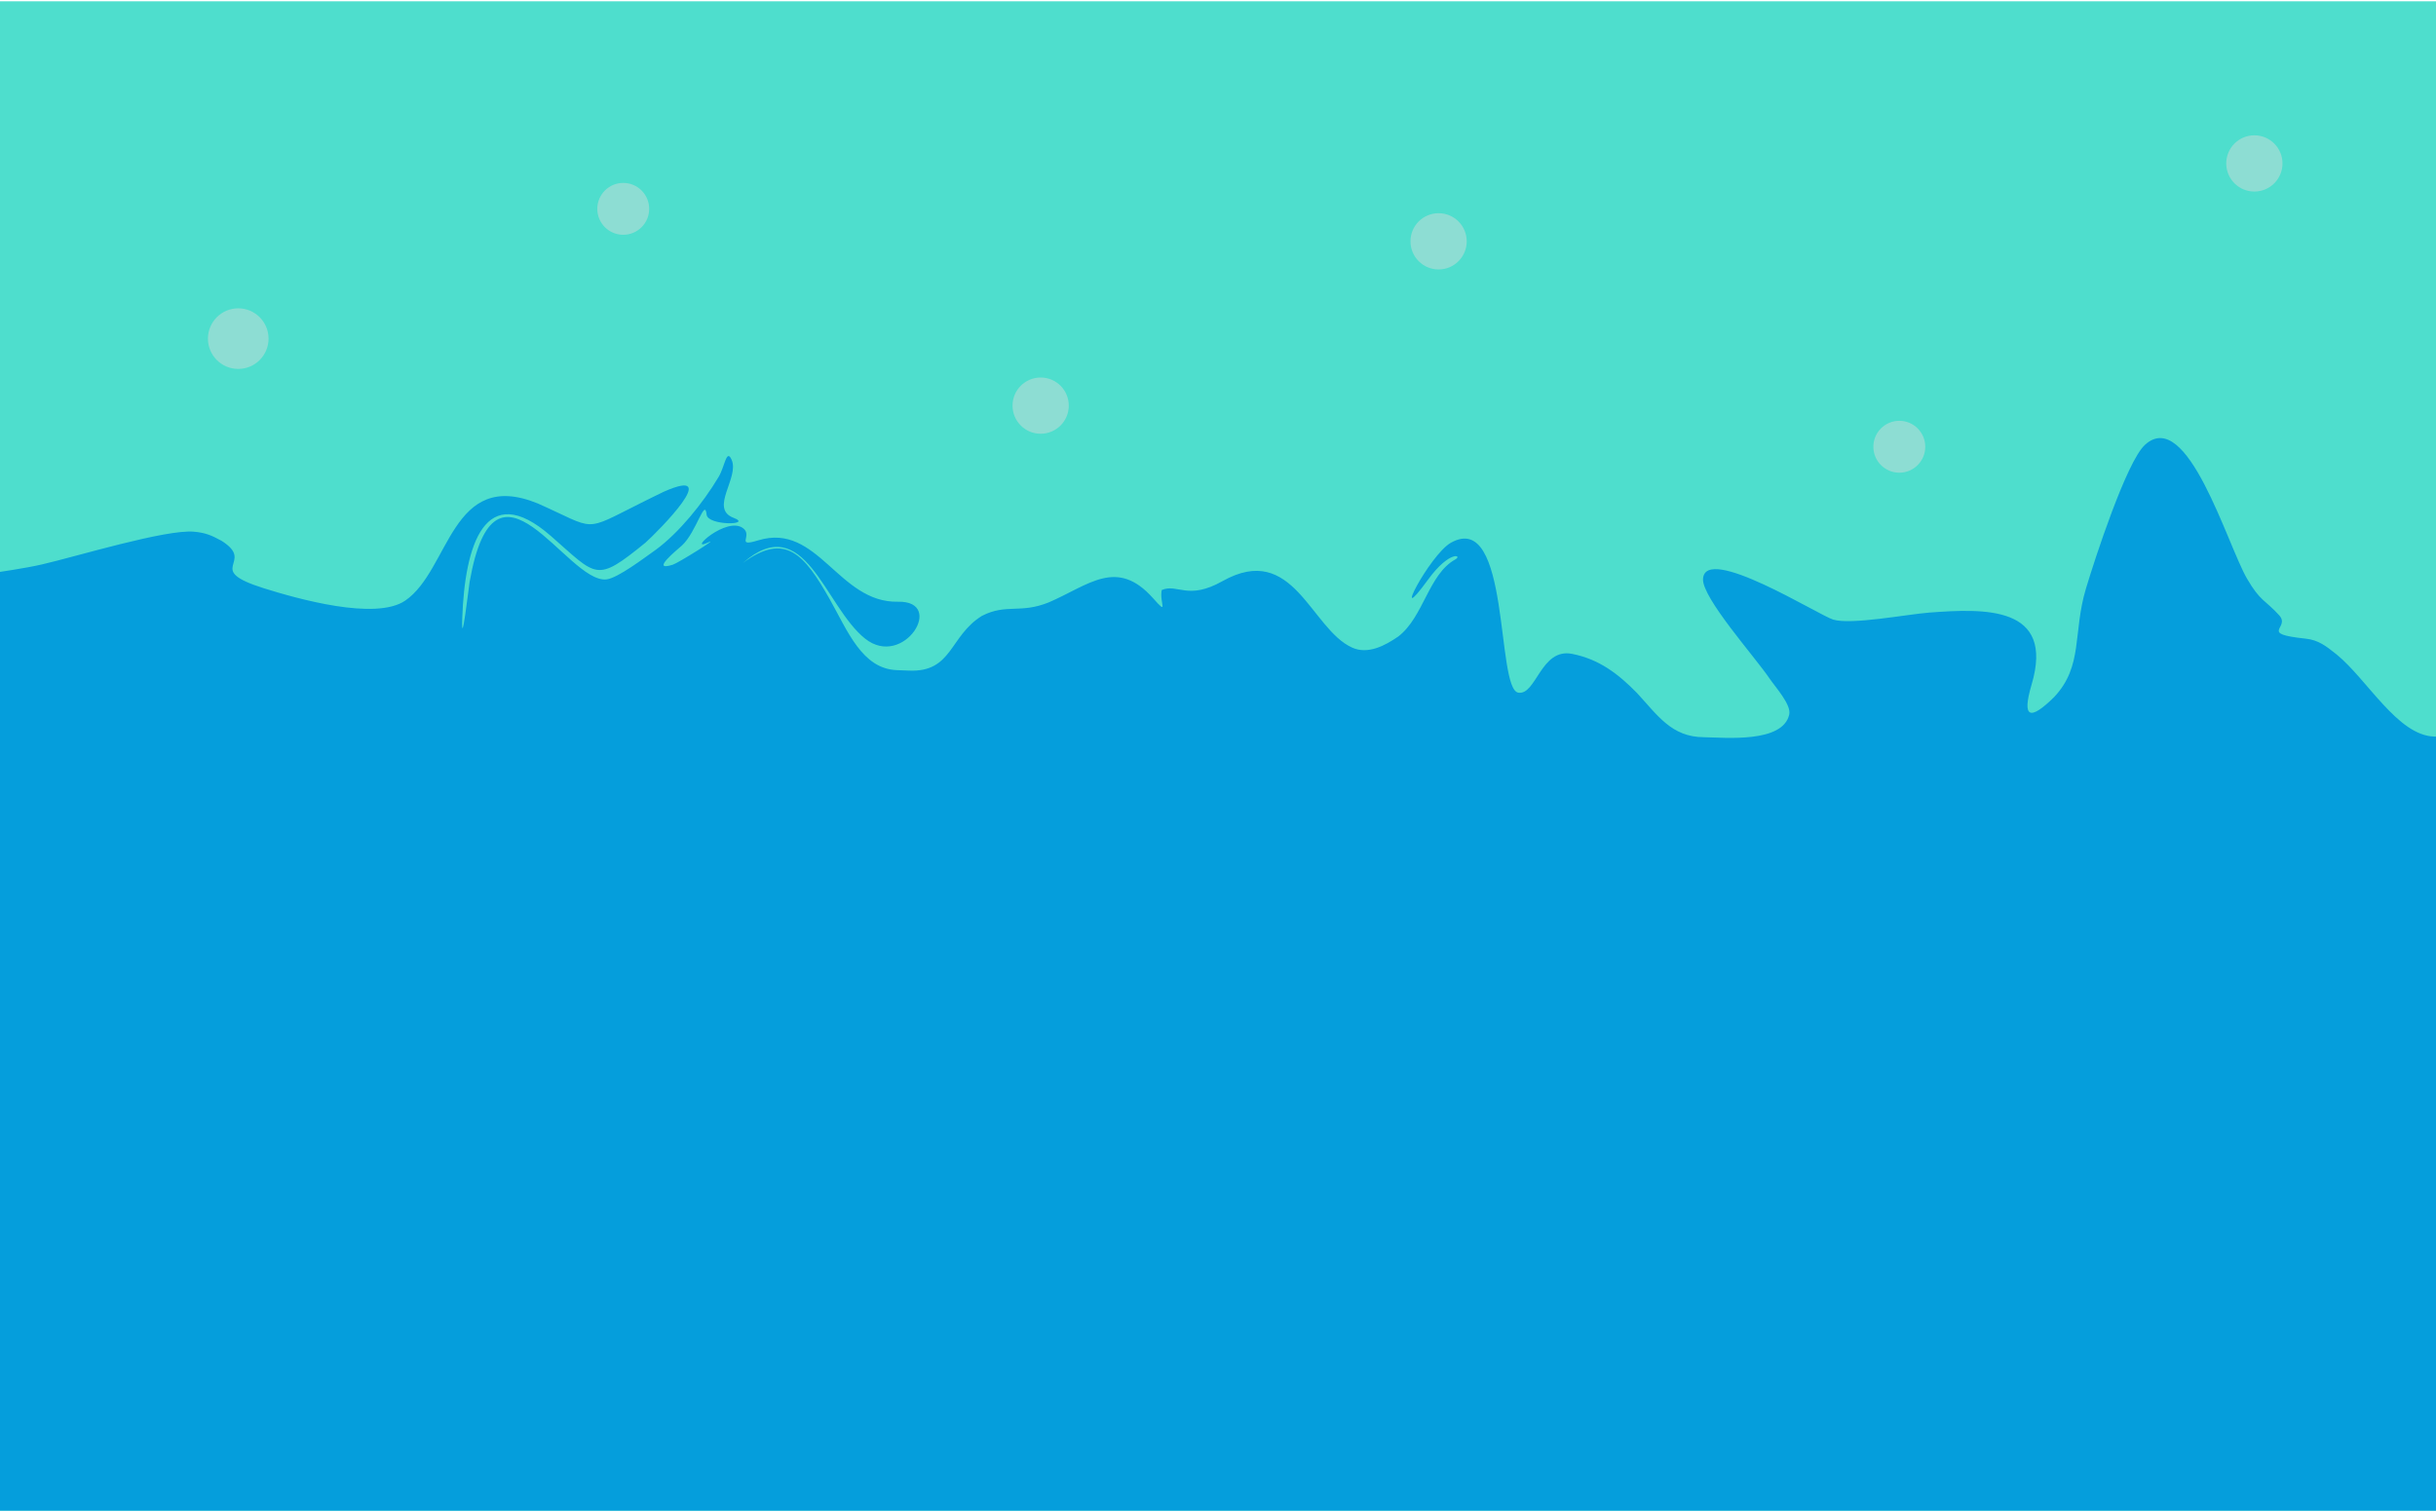 <?xml version="1.0" encoding="UTF-8"?>
<!DOCTYPE svg PUBLIC "-//W3C//DTD SVG 1.1//EN" "http://www.w3.org/Graphics/SVG/1.1/DTD/svg11.dtd">
<!-- Creator: CorelDRAW X7 -->
<svg xmlns="http://www.w3.org/2000/svg" xml:space="preserve" width="414mm" height="257mm" version="1.1" style="shape-rendering:geometricPrecision; text-rendering:geometricPrecision; image-rendering:optimizeQuality; fill-rule:evenodd; clip-rule:evenodd"
viewBox="0 0 41400 25700"
 xmlns:xlink="http://www.w3.org/1999/xlink">
 <defs>
  <style type="text/css">
   <![CDATA[
    .fil0 {fill:none}
    .fil2 {fill:#059EDC}
    .fil1 {fill:#4EDECD}
    .fil3 {fill:#8DDDD3}
   ]]>
  </style>
 </defs>
 <g id="Capa_x0020_1">
  <path class="fil0" d="M30101 13663c27,17 248,147 253,152"/>
  <path class="fil0" d="M30101 13663c27,17 248,147 253,152"/>
  <path class="fil0" d="M30101 13663c27,17 248,147 253,152"/>
  <path class="fil0" d="M30101 13663c27,17 248,147 253,152"/>
  <path class="fil0" d="M30101 13663c27,17 248,147 253,152"/>
  <path class="fil0" d="M30101 13663c27,17 248,147 253,152"/>
  <path class="fil0" d="M30101 13663c27,17 248,147 253,152"/>
  <path class="fil0" d="M30101 13663c27,17 248,147 253,152"/>
  <path class="fil0" d="M30101 13663c27,17 248,147 253,152"/>
  <path class="fil0" d="M30101 13663c27,17 248,147 253,152"/>
  <path class="fil0" d="M30101 13663c27,17 248,147 253,152"/>
  <path class="fil0" d="M30101 13663c27,17 248,147 253,152"/>
  <path class="fil0" d="M30101 13663c27,17 248,147 253,152"/>
  <path class="fil0" d="M30101 13663c27,17 248,147 253,152"/>
  <path class="fil0" d="M30101 13663c27,17 248,147 253,152"/>
  <path class="fil0" d="M30101 13663c27,17 248,147 253,152"/>
  <path class="fil0" d="M30101 13663c27,17 248,147 253,152"/>
  <path class="fil0" d="M30101 13663c27,17 248,147 253,152"/>
  <path class="fil0" d="M30101 13663c27,17 248,147 253,152"/>
  <path class="fil0" d="M30101 13663c27,17 248,147 253,152"/>
  <path class="fil0" d="M30101 13663c27,17 248,147 253,152"/>
  <path class="fil0" d="M30101 13663c27,17 248,147 253,152"/>
  <path class="fil0" d="M30101 13663c27,17 248,147 253,152"/>
  <path class="fil0" d="M30101 13663c27,17 248,147 253,152"/>
  <path class="fil0" d="M30101 13663c27,17 248,147 253,152"/>
  <path class="fil0" d="M30101 13663c27,17 248,147 253,152"/>
  <path class="fil0" d="M30101 13663c27,17 248,147 253,152"/>
  <path class="fil0" d="M30101 13663c27,17 248,147 253,152"/>
  <path class="fil0" d="M30101 13663c27,17 248,147 253,152"/>
  <path class="fil0" d="M30101 13663c27,17 248,147 253,152"/>
  <path class="fil0" d="M30101 13663c27,17 248,147 253,152"/>
  <path class="fil0" d="M30101 13663c27,17 248,147 253,152"/>
  <path class="fil0" d="M30101 13663c27,17 248,147 253,152"/>
  <path class="fil0" d="M30101 13663c27,17 248,147 253,152"/>
  <path class="fil0" d="M30101 13663c27,17 248,147 253,152"/>
  <path class="fil0" d="M30101 13663c27,17 248,147 253,152"/>
  <path class="fil0" d="M30101 13663c27,17 248,147 253,152"/>
  <path class="fil0" d="M30101 13663c27,17 248,147 253,152"/>
  <path class="fil0" d="M30101 13663c27,17 248,147 253,152"/>
  <path class="fil0" d="M30101 13663c27,17 248,147 253,152"/>
  <path class="fil0" d="M30101 13663c27,17 248,147 253,152"/>
  <path class="fil0" d="M30101 13663c27,17 248,147 253,152"/>
  <path class="fil0" d="M30101 13663c27,17 248,147 253,152"/>
  <path class="fil0" d="M30101 13663c27,17 248,147 253,152"/>
  <path class="fil0" d="M30101 13663c27,17 248,147 253,152"/>
  <path class="fil0" d="M30101 13663c27,17 248,147 253,152"/>
  <path class="fil0" d="M30101 13663c27,17 248,147 253,152"/>
  <path class="fil0" d="M26131 6605c27,17 248,148 254,153"/>
  <path class="fil0" d="M38555 10060c27,17 248,148 254,153"/>
  <path class="fil0" d="M30101 12523c27,17 248,147 253,152"/>
  <path class="fil0" d="M30591 13663c27,17 248,147 253,152"/>
  <path class="fil0" d="M34438 12266c27,17 248,147 254,152"/>
  <path class="fil0" d="M33923 10869c28,17 249,147 254,152"/>
  <rect class="fil1" x="-31" y="22" width="41462" height="25657"/>
  <path class="fil2" d="M41468 25678l-41536 0c0,-4157 9,-8313 2,-12470 -1,-520 -192,-692 -192,-753 399,5 -453,-575 -480,-593 -341,-225 -1618,-961 -1139,-1645 106,-152 408,-267 275,-105 -64,78 183,-84 281,-120 522,-191 1435,-261 2030,-397 581,-133 2108,-601 2589,-557 189,17 295,60 466,154 601,377 -327,479 722,808 557,174 1894,556 2401,209 760,-519 778,-2252 2251,-1652 1014,450 747,496 1764,-12 126,-64 253,-125 380,-187 1019,-451 -92,669 -312,866 -851,692 -817,577 -1611,-116 -1120,-977 -1461,172 -1503,1400 -20,591 113,-543 125,-615 437,-2492 1651,21 2323,-44 192,-18 655,-374 840,-503 390,-285 801,-790 1070,-1241 104,-174 133,-488 220,-290 136,308 -384,829 33,987 335,126 -439,137 -458,-54 -30,-299 -172,295 -417,522 -73,68 -559,455 -158,329 92,-29 817,-482 602,-379 -372,179 315,-457 595,-240 167,129 -142,326 258,204 1012,-308 1359,1067 2372,1044 820,-18 97,1148 -558,628 -696,-554 -1023,-2207 -2079,-1286 724,-534 1046,-148 1477,615 304,539 550,1184 1141,1206l207 8c741,31 684,-588 1240,-931 418,-213 648,-31 1138,-230 680,-294 1153,-761 1769,-70 276,311 104,75 148,-139 270,-114 440,182 1031,-150 1209,-680 1498,813 2207,1130 264,118 551,-30 782,-190 433,-333 512,-1058 971,-1311 124,-69 -96,-161 -464,343 -661,908 24,-423 388,-626 1014,-567 761,2489 1145,2549 305,48 381,-762 911,-660 459,89 786,339 1106,666 348,375 585,749 1136,751 360,6 1340,104 1451,-385 38,-167 -231,-461 -334,-612 -244,-363 -1148,-1372 -1131,-1692 31,-605 1968,617 2212,690 308,93 1255,-90 1631,-119 937,-70 2140,-123 1741,1224 -172,581 -22,611 383,212 497,-527 315,-1089 539,-1839 148,-495 689,-2158 1004,-2448 719,-660 1399,1695 1734,2272 229,394 306,358 549,626 198,218 -366,310 451,396 215,23 346,127 522,267 524,426 1038,1381 1663,1397l96 3c0,4385 0,8770 0,13155z"/>
  <circle class="fil3" cx="32279" cy="7594" r="441"/>
  <circle class="fil3" cx="10592" cy="3550" r="441"/>
  <circle class="fil3" cx="38313" cy="2778" r="478"/>
  <circle class="fil3" cx="24449" cy="4102" r="478"/>
  <circle class="fil3" cx="17686" cy="6895" r="478"/>
  <circle class="fil3" cx="4049" cy="5756" r="515"/>
 </g>
</svg>
